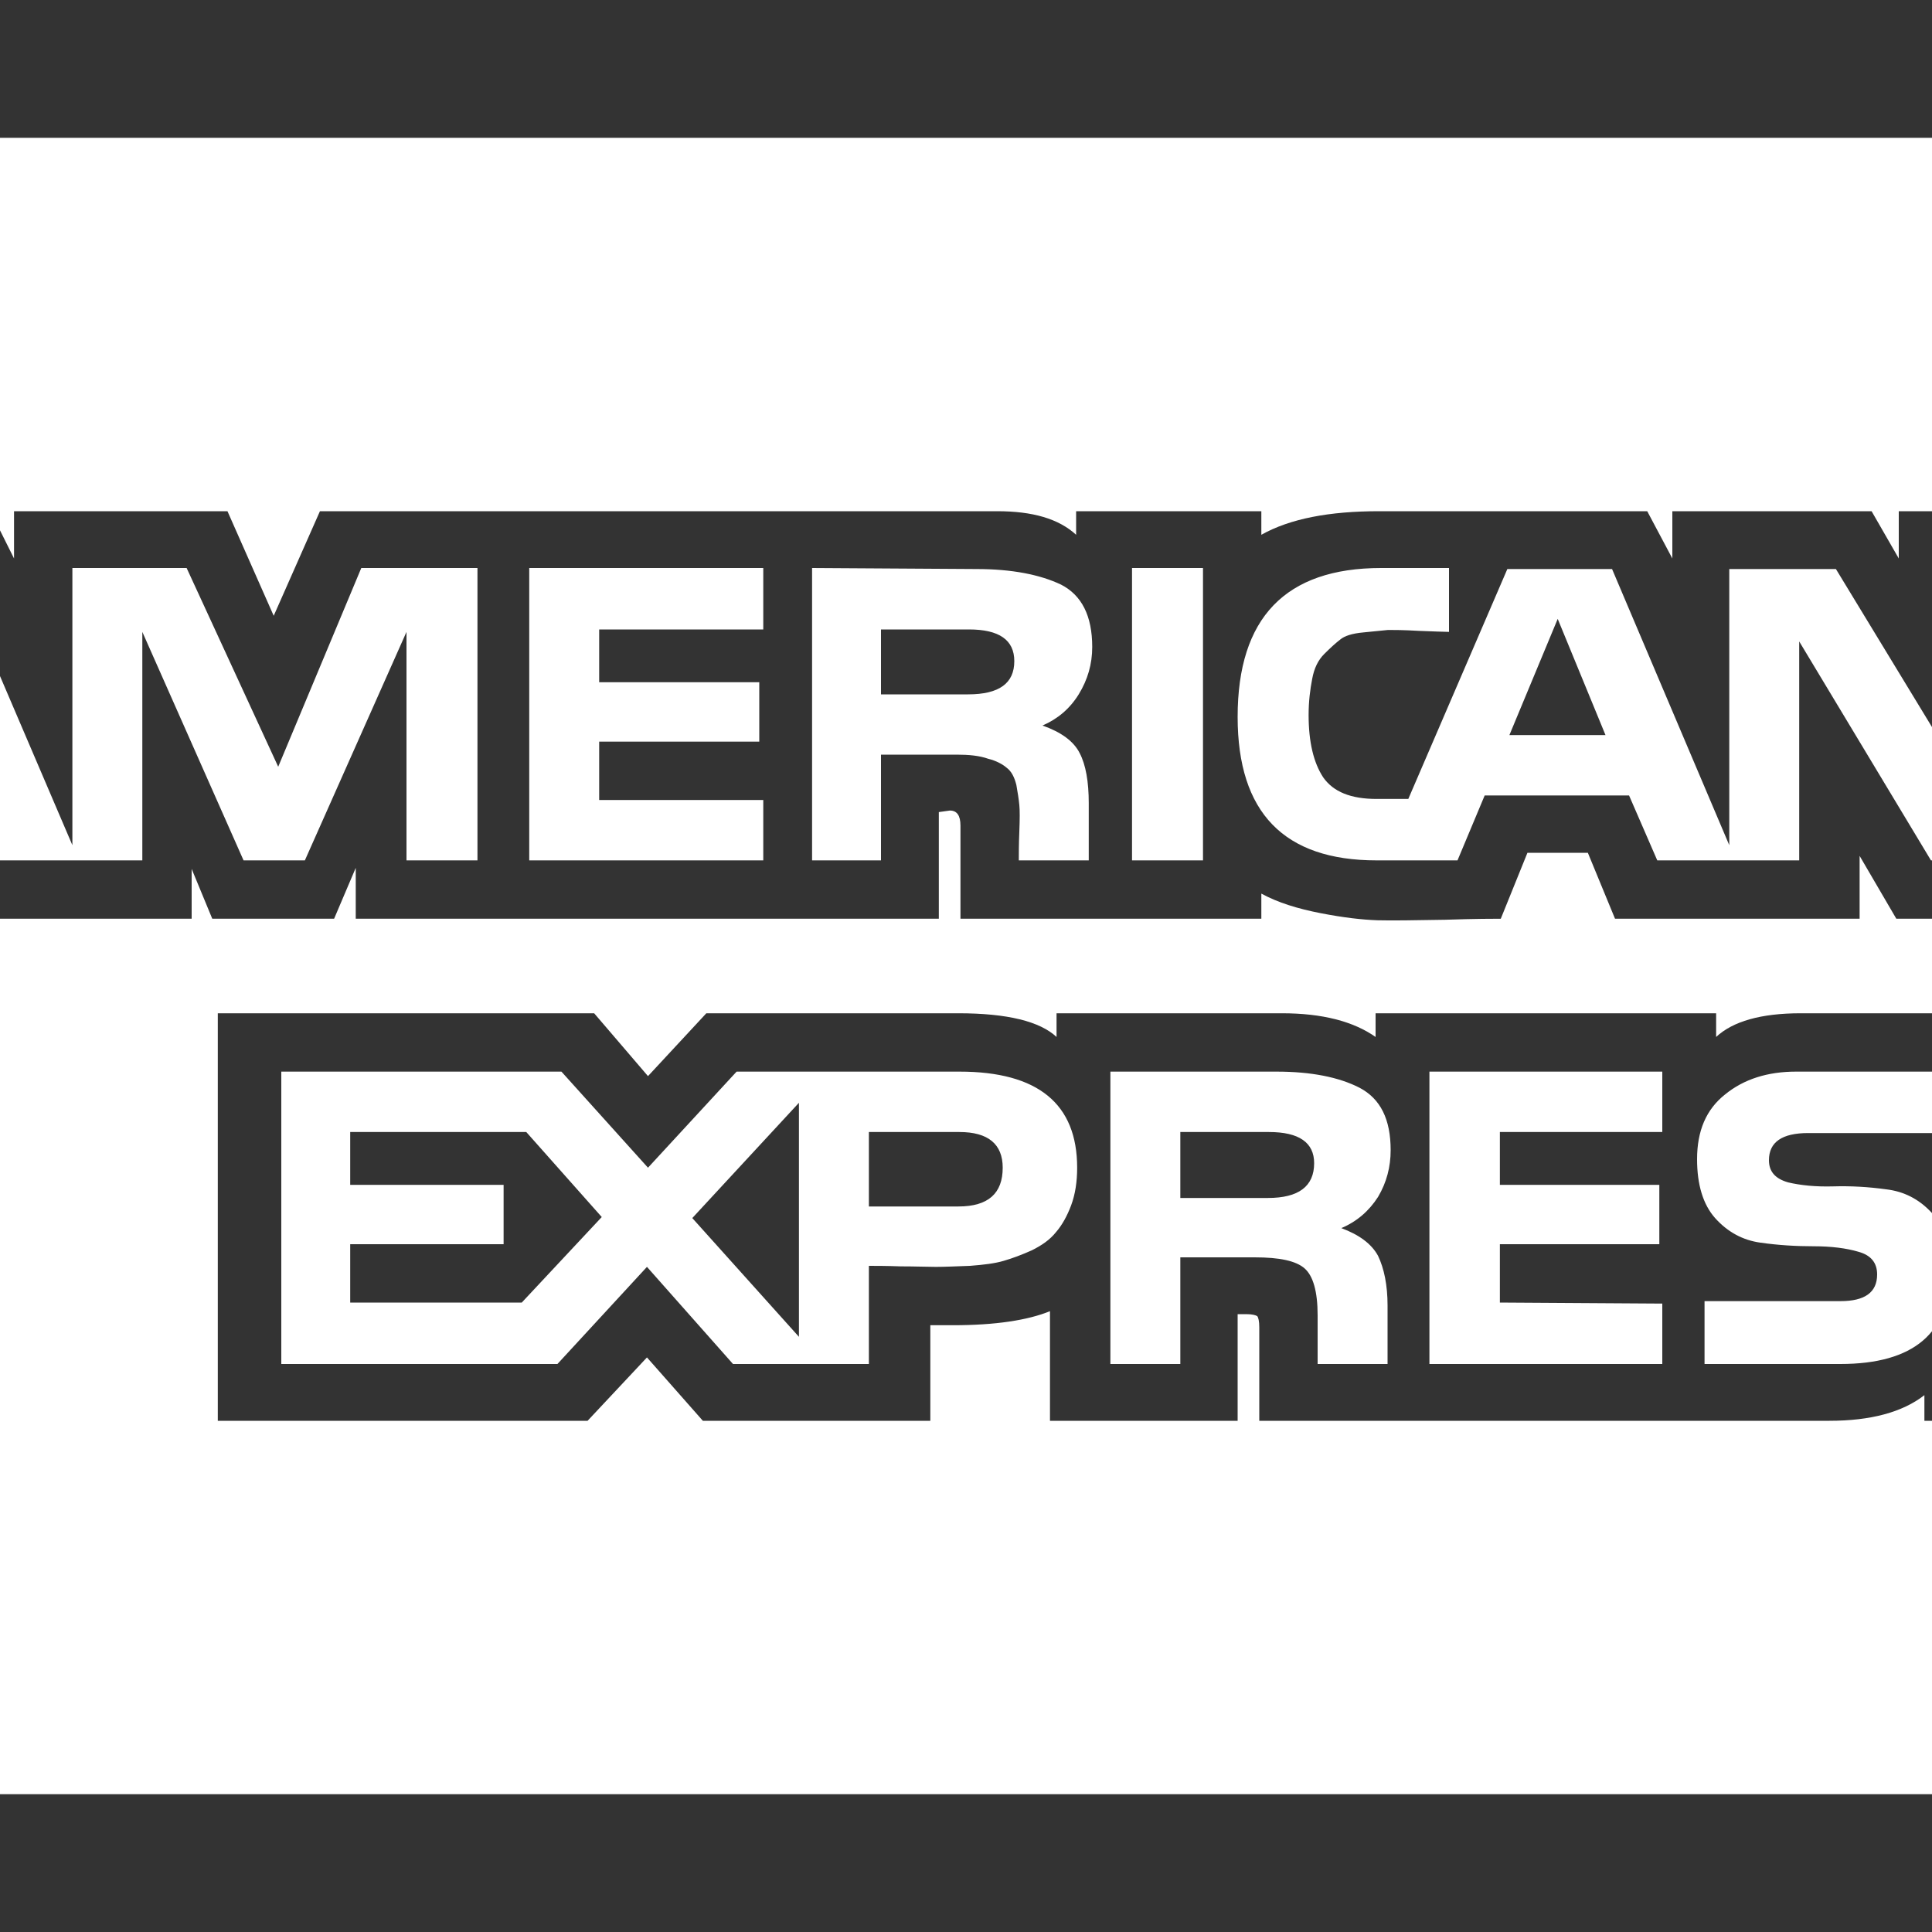 <svg xmlns="http://www.w3.org/2000/svg" xlink="http://www.w3.org/1999/xlink" width="20px" height="20px" viewBox="0 0 15 15" version="1.1">
  <rect x="0" y="0" width="15" height="15" fill="#333333" stroke="none"/>
  <g id="surface1">
    <path d="M -1.148 5.707 L -0.402 5.707 L -0.777 4.805 Z M 4.051 10.113 L 4.672 9.449 L 4.086 8.789 L 2.719 8.789 L 2.719 9.199 L 3.91 9.199 L 3.91 9.66 L 2.719 9.66 L 2.719 10.113 Z M 5.375 9.457 L 6.203 10.379 L 6.203 8.562 Z M 7.785 9.066 C 7.785 8.883 7.672 8.789 7.449 8.789 L 6.746 8.789 L 6.746 9.367 L 7.441 9.367 C 7.672 9.367 7.785 9.266 7.785 9.066 Z M 10.203 9.031 C 10.203 8.871 10.086 8.789 9.852 8.789 L 9.164 8.789 L 9.164 9.301 L 9.844 9.301 C 10.082 9.301 10.203 9.211 10.203 9.031 Z M 7.875 5.133 C 7.875 4.969 7.758 4.887 7.523 4.887 L 6.84 4.887 L 6.84 5.391 L 7.516 5.391 C 7.758 5.391 7.875 5.305 7.875 5.133 Z M 11.719 5.707 L 12.465 5.707 L 12.094 4.805 Z M 3.707 4.41 L 3.707 6.68 L 3.156 6.68 L 3.156 4.906 L 2.367 6.68 L 1.891 6.68 L 1.105 4.906 L 1.105 6.68 L 0 6.68 L -0.211 6.176 L -1.34 6.176 L -1.547 6.68 L -2.133 6.68 L -1.164 4.41 L -0.359 4.41 L 0.562 6.562 L 0.562 4.41 L 1.449 4.41 L 2.16 5.953 L 2.805 4.41 Z M 8.363 9.066 C 8.363 9.176 8.348 9.273 8.316 9.359 C 8.285 9.441 8.246 9.512 8.199 9.566 C 8.152 9.625 8.09 9.668 8.012 9.707 C 7.934 9.742 7.859 9.77 7.793 9.789 C 7.727 9.809 7.637 9.82 7.531 9.828 C 7.422 9.832 7.332 9.836 7.266 9.836 C 7.199 9.836 7.109 9.832 6.992 9.832 C 6.879 9.828 6.797 9.828 6.746 9.828 L 6.746 10.59 L 5.691 10.59 L 5.023 9.836 L 4.328 10.59 L 2.184 10.59 L 2.184 8.32 L 4.359 8.32 L 5.031 9.066 L 5.719 8.32 L 7.449 8.32 C 8.059 8.32 8.363 8.57 8.363 9.066 Z M 5.926 6.211 L 5.926 6.68 L 4.109 6.68 L 4.109 4.41 L 5.926 4.41 L 5.926 4.887 L 4.652 4.887 L 4.652 5.297 L 5.895 5.297 L 5.895 5.758 L 4.652 5.758 L 4.652 6.211 Z M 17.145 10.891 L 17.145 12.809 C 17.145 13.113 17.035 13.379 16.82 13.598 C 16.605 13.816 16.344 13.93 16.039 13.93 L -1.039 13.93 C -1.344 13.93 -1.605 13.816 -1.82 13.598 C -2.035 13.379 -2.145 13.113 -2.145 12.809 L -2.145 7.133 L -1.215 7.133 L -1.004 6.621 L -0.543 6.621 L -0.336 7.133 L 1.488 7.133 L 1.488 6.746 L 1.648 7.133 L 2.594 7.133 L 2.762 6.738 L 2.762 7.133 L 7.289 7.133 L 7.289 6.305 L 7.375 6.293 C 7.43 6.293 7.457 6.332 7.457 6.41 L 7.457 7.133 L 9.793 7.133 L 9.793 6.938 C 9.922 7.008 10.074 7.055 10.254 7.09 C 10.434 7.125 10.578 7.141 10.695 7.145 C 10.809 7.148 10.984 7.145 11.219 7.141 C 11.457 7.133 11.602 7.133 11.652 7.133 L 11.859 6.621 L 12.328 6.621 L 12.539 7.133 L 14.438 7.133 L 14.438 6.645 L 14.723 7.133 L 16.246 7.133 L 16.246 3.969 L 14.742 3.969 L 14.742 4.336 L 14.531 3.969 L 12.984 3.969 L 12.984 4.336 L 12.789 3.969 L 10.707 3.969 C 10.32 3.969 10.016 4.027 9.793 4.152 L 9.793 3.969 L 8.355 3.969 L 8.355 4.152 C 8.219 4.027 8.016 3.969 7.742 3.969 L 2.484 3.969 L 2.125 4.781 L 1.766 3.969 L 0.109 3.969 L 0.109 4.336 L -0.074 3.969 L -1.488 3.969 L -2.145 5.465 L -2.145 2.191 C -2.145 1.887 -2.035 1.621 -1.82 1.402 C -1.605 1.18 -1.344 1.07 -1.039 1.07 L 16.039 1.07 C 16.344 1.07 16.605 1.18 16.82 1.402 C 17.035 1.621 17.145 1.887 17.145 2.191 L 17.145 7.867 L 16.137 7.867 C 15.855 7.867 15.629 7.93 15.461 8.051 L 15.461 7.867 L 13.98 7.867 C 13.672 7.867 13.453 7.93 13.324 8.051 L 13.324 7.867 L 10.68 7.867 L 10.68 8.051 C 10.508 7.93 10.266 7.867 9.953 7.867 L 8.203 7.867 L 8.203 8.051 C 8.074 7.93 7.82 7.867 7.441 7.867 L 5.484 7.867 L 5.031 8.355 L 4.613 7.867 L 1.691 7.867 L 1.691 11.031 L 4.562 11.031 L 5.023 10.539 L 5.457 11.031 L 7.223 11.031 L 7.223 10.289 L 7.398 10.289 C 7.73 10.289 7.98 10.25 8.152 10.18 L 8.152 11.031 L 9.609 11.031 L 9.609 10.203 L 9.676 10.203 C 9.723 10.203 9.75 10.211 9.762 10.219 C 9.77 10.23 9.777 10.258 9.777 10.305 L 9.777 11.031 L 14.203 11.031 C 14.523 11.031 14.77 10.965 14.941 10.832 L 14.941 11.031 L 16.348 11.031 C 16.684 11.031 16.949 10.984 17.145 10.891 Z M 10.797 8.93 C 10.797 9.059 10.766 9.18 10.699 9.293 C 10.629 9.402 10.535 9.484 10.414 9.535 C 10.551 9.586 10.648 9.656 10.699 9.75 C 10.746 9.848 10.773 9.977 10.773 10.137 L 10.773 10.59 L 10.23 10.59 L 10.23 10.211 C 10.23 10.027 10.195 9.906 10.129 9.848 C 10.062 9.789 9.934 9.762 9.742 9.762 L 9.164 9.762 L 9.164 10.59 L 8.621 10.59 L 8.621 8.32 L 9.91 8.32 C 10.18 8.32 10.395 8.363 10.555 8.445 C 10.719 8.531 10.797 8.691 10.797 8.93 Z M 8.48 5.023 C 8.48 5.156 8.445 5.277 8.375 5.391 C 8.305 5.504 8.211 5.582 8.094 5.633 C 8.238 5.684 8.336 5.754 8.383 5.848 C 8.43 5.938 8.453 6.07 8.453 6.234 L 8.453 6.68 L 7.91 6.68 C 7.91 6.629 7.91 6.555 7.914 6.457 C 7.918 6.359 7.918 6.289 7.914 6.25 C 7.91 6.207 7.902 6.156 7.891 6.094 C 7.875 6.031 7.852 5.988 7.816 5.961 C 7.785 5.934 7.734 5.906 7.672 5.891 C 7.605 5.867 7.523 5.859 7.426 5.859 L 6.84 5.859 L 6.84 6.68 L 6.305 6.68 L 6.305 4.41 L 7.582 4.418 C 7.855 4.418 8.074 4.461 8.238 4.539 C 8.398 4.621 8.48 4.781 8.48 5.023 Z M 12.906 10.121 L 12.906 10.59 L 11.098 10.59 L 11.098 8.32 L 12.906 8.32 L 12.906 8.789 L 11.645 8.789 L 11.645 9.199 L 12.883 9.199 L 12.883 9.66 L 11.645 9.66 L 11.645 10.113 Z M 9.34 4.41 L 9.34 6.68 L 8.789 6.68 L 8.789 4.41 Z M 15.141 9.867 C 15.141 10.348 14.859 10.59 14.289 10.59 L 13.234 10.59 L 13.234 10.102 L 14.289 10.102 C 14.477 10.102 14.574 10.035 14.574 9.895 C 14.574 9.805 14.527 9.746 14.43 9.719 C 14.336 9.691 14.219 9.676 14.082 9.676 C 13.945 9.676 13.809 9.668 13.668 9.648 C 13.531 9.629 13.414 9.566 13.316 9.457 C 13.223 9.352 13.176 9.199 13.176 9 C 13.176 8.781 13.246 8.613 13.395 8.496 C 13.539 8.379 13.723 8.32 13.945 8.32 L 15.035 8.32 L 15.035 8.797 L 14.039 8.797 C 13.836 8.797 13.734 8.867 13.734 9.008 C 13.734 9.098 13.785 9.152 13.883 9.18 C 13.98 9.203 14.098 9.215 14.234 9.211 C 14.371 9.207 14.508 9.215 14.645 9.234 C 14.781 9.25 14.898 9.309 14.996 9.414 C 15.094 9.516 15.141 9.668 15.141 9.867 Z M 17.145 9.449 L 17.145 10.297 C 17.008 10.492 16.762 10.59 16.406 10.59 L 15.359 10.59 L 15.359 10.102 L 16.406 10.102 C 16.59 10.102 16.684 10.035 16.684 9.895 C 16.684 9.82 16.648 9.77 16.578 9.734 C 16.508 9.703 16.422 9.688 16.32 9.688 C 16.215 9.691 16.102 9.688 15.984 9.672 C 15.863 9.656 15.75 9.637 15.648 9.605 C 15.547 9.574 15.457 9.508 15.391 9.406 C 15.32 9.301 15.285 9.164 15.285 9 C 15.285 8.781 15.359 8.613 15.508 8.496 C 15.652 8.379 15.84 8.32 16.062 8.32 L 17.145 8.32 L 17.145 8.797 L 16.156 8.797 C 15.953 8.797 15.855 8.867 15.855 9.008 C 15.855 9.117 15.934 9.18 16.098 9.191 C 16.258 9.203 16.449 9.215 16.672 9.234 C 16.891 9.25 17.047 9.32 17.145 9.449 Z M 15.762 4.418 L 15.762 6.68 L 14.992 6.68 L 13.969 4.98 L 13.969 6.68 L 12.867 6.68 L 12.648 6.176 L 11.527 6.176 L 11.316 6.68 L 10.688 6.68 C 9.969 6.68 9.609 6.309 9.609 5.566 C 9.609 4.797 9.98 4.41 10.723 4.41 L 11.25 4.41 L 11.25 4.906 C 11.211 4.906 11.133 4.902 11.016 4.898 C 10.898 4.891 10.82 4.891 10.777 4.891 C 10.734 4.895 10.672 4.902 10.586 4.91 C 10.496 4.918 10.438 4.938 10.406 4.965 C 10.371 4.992 10.332 5.027 10.281 5.078 C 10.234 5.125 10.203 5.188 10.188 5.27 C 10.172 5.352 10.16 5.445 10.16 5.551 C 10.16 5.762 10.199 5.922 10.273 6.035 C 10.352 6.148 10.488 6.203 10.688 6.203 L 10.934 6.203 L 11.703 4.418 L 12.516 4.418 L 13.426 6.562 L 13.426 4.418 L 14.254 4.418 L 15.211 5.992 L 15.211 4.418 Z M 15.762 4.418 " fill="#FFFFFF"/>
  </g>
</svg>